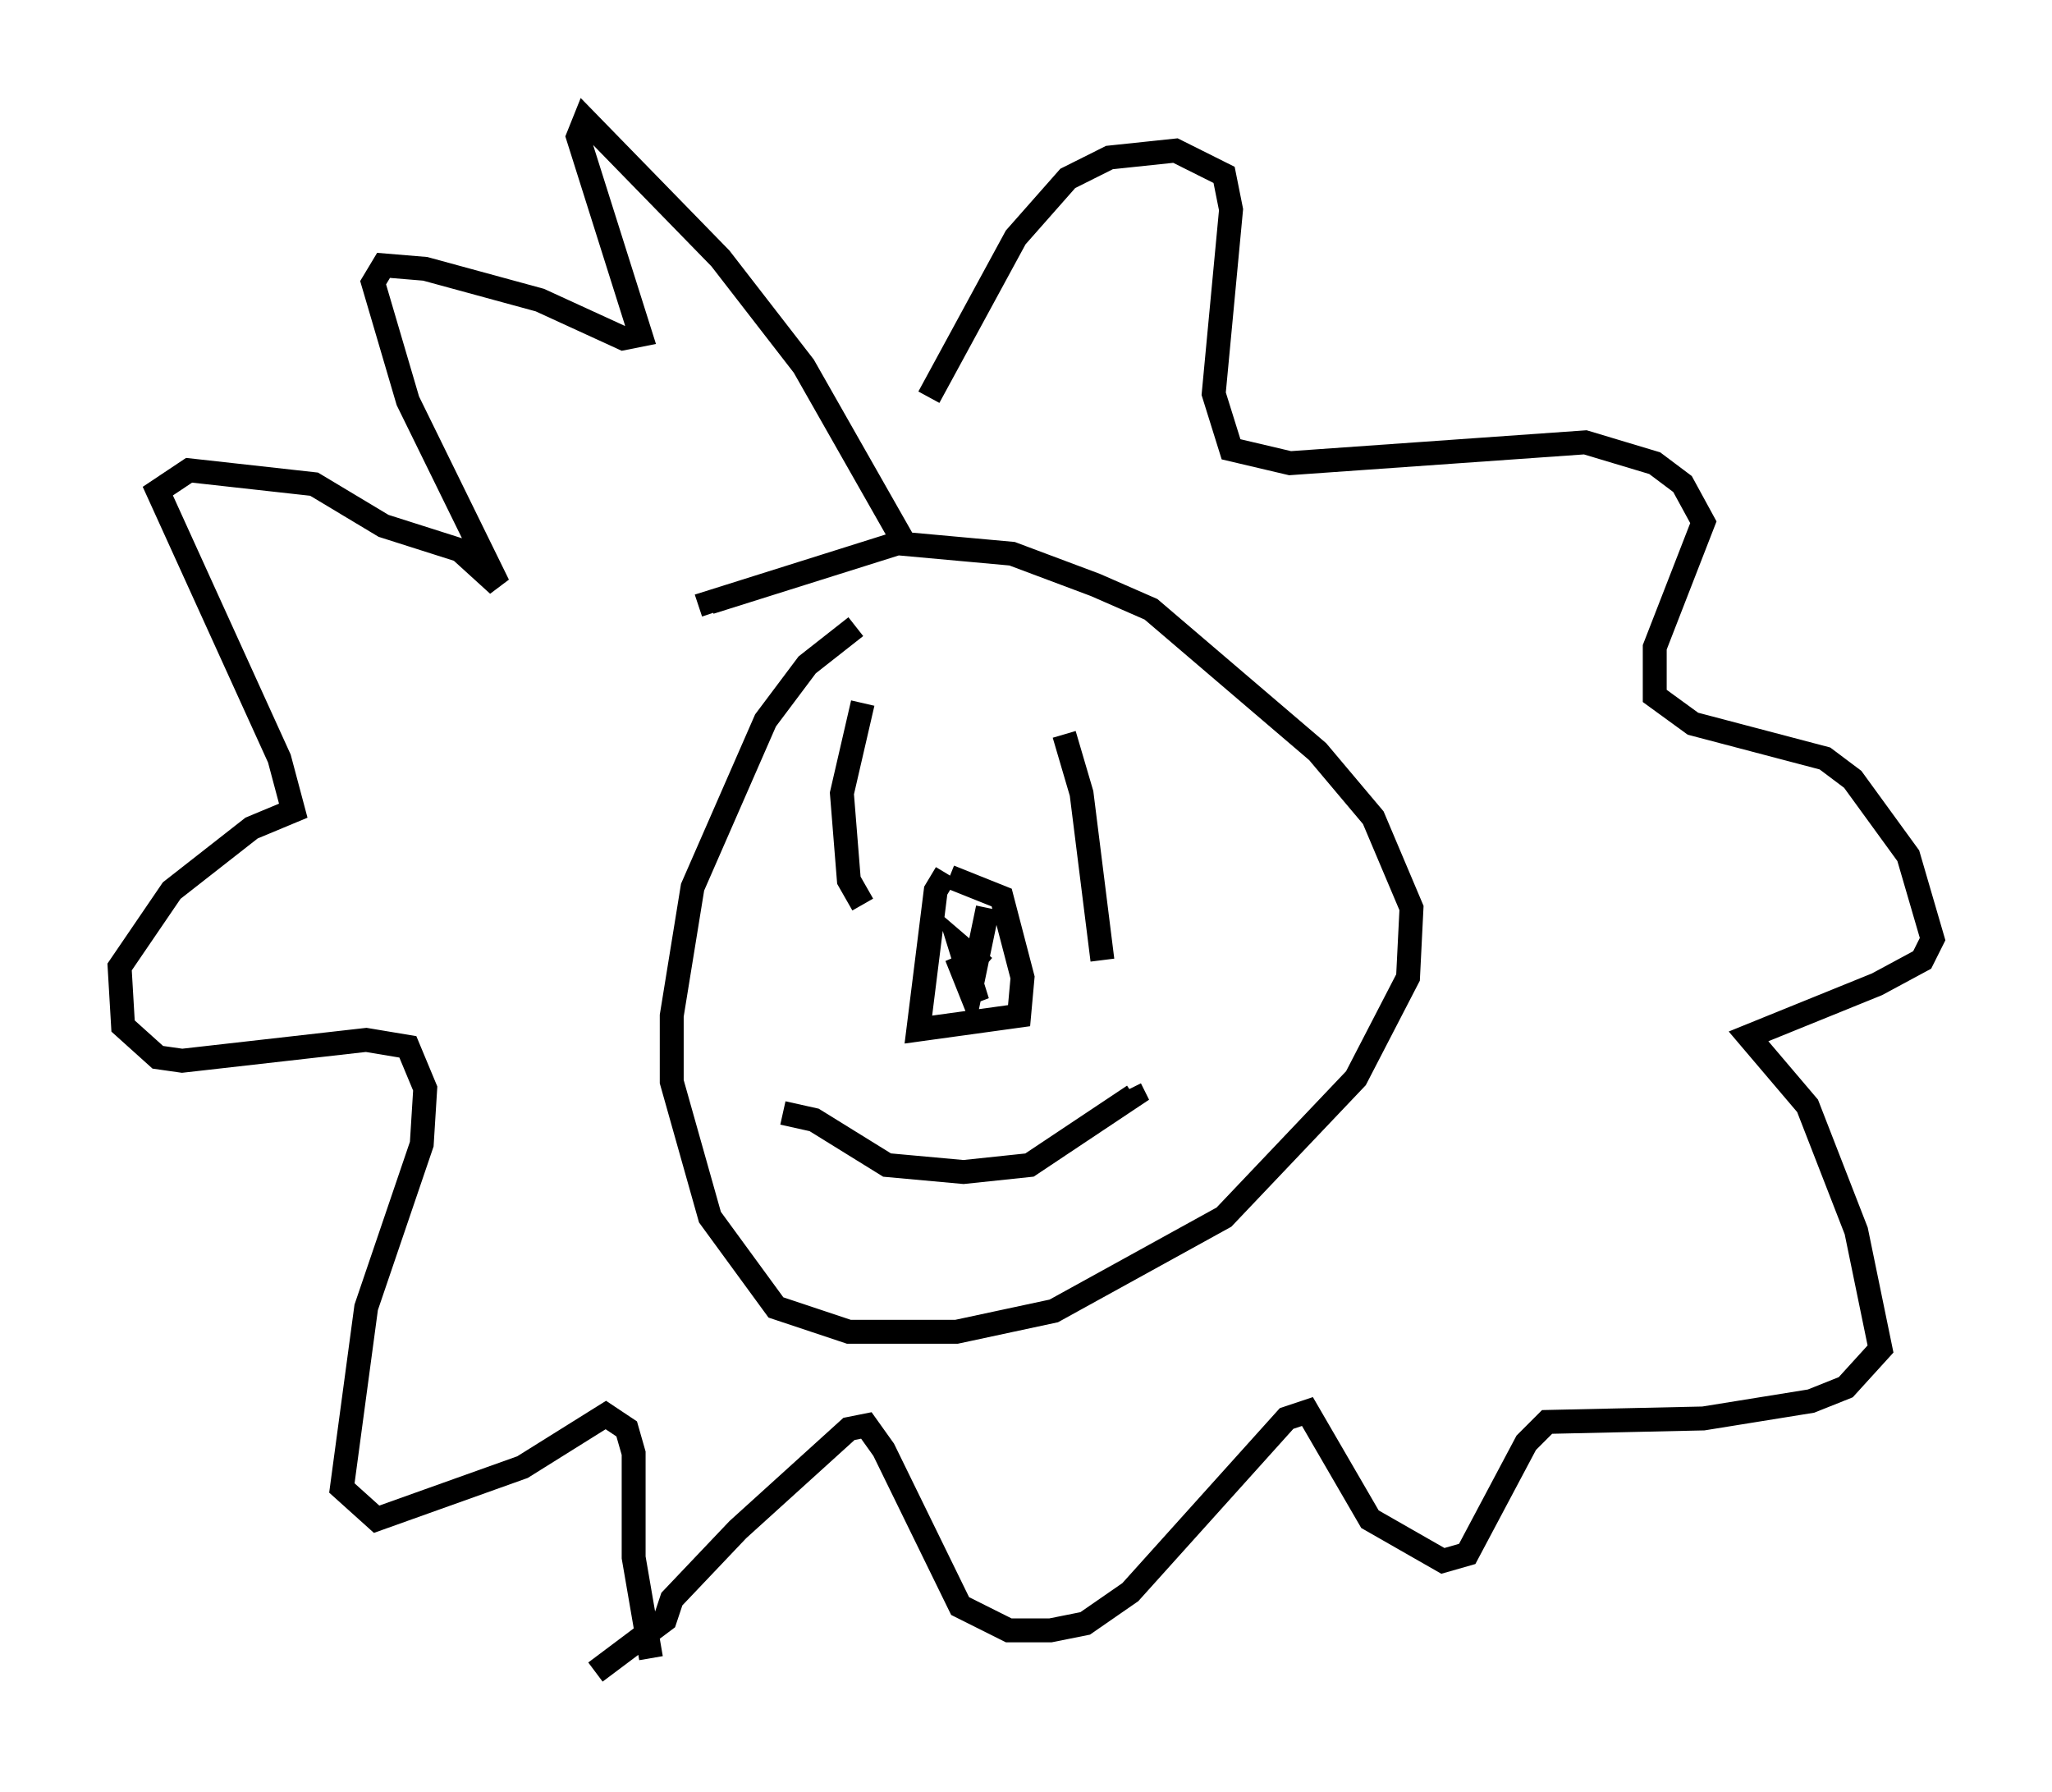 <?xml version="1.0" encoding="utf-8" ?>
<svg baseProfile="full" height="74.927" version="1.1" width="85.821" xmlns="http://www.w3.org/2000/svg" xmlns:ev="http://www.w3.org/2001/xml-events" xmlns:xlink="http://www.w3.org/1999/xlink"><defs /><rect fill="white" height="74.927" width="85.821" x="0" y="0" /><path d="M37.246, 26.642 m-1.453, -0.436 l-2.034, 1.598 -1.743, 2.324 l-3.05, 6.972 -0.872, 5.374 l0.0, 2.76 1.598, 5.665 l2.76, 3.777 3.05, 1.017 l4.503, 0.0 4.067, -0.872 l7.117, -3.922 5.52, -5.81 l2.179, -4.212 0.145, -2.905 l-1.598, -3.777 -2.324, -2.76 l-6.972, -5.955 -2.324, -1.017 l-3.486, -1.307 -4.793, -0.436 l-7.844, 2.469 0.145, 0.436 m6.246, 3.777 l-0.872, 3.777 0.291, 3.631 l0.581, 1.017 m8.425, -7.117 l0.726, 2.469 0.872, 6.972 m-13.363, 6.391 l1.307, 0.291 3.05, 1.888 l3.196, 0.291 2.76, -0.291 l4.358, -2.905 -0.145, -0.291 m-7.698, -9.006 l-0.436, 0.726 -0.726, 5.81 l4.212, -0.581 0.145, -1.598 l-0.872, -3.341 -2.179, -0.872 m1.598, 1.307 l-0.726, 3.486 -0.581, -1.453 l0.872, 1.888 -0.726, -2.324 l1.017, 0.872 m-3.341, -17.721 l-4.212, -7.408 -3.486, -4.503 l-5.665, -5.81 -0.291, 0.726 l2.615, 8.279 -0.726, 0.145 l-3.486, -1.598 -4.793, -1.307 l-1.743, -0.145 -0.436, 0.726 l1.453, 4.939 3.777, 7.698 l-1.598, -1.453 -3.196, -1.017 l-2.905, -1.743 -5.229, -0.581 l-1.307, 0.872 5.084, 11.184 l0.581, 2.179 -1.743, 0.726 l-3.341, 2.615 -2.179, 3.196 l0.145, 2.469 1.453, 1.307 l1.017, 0.145 7.698, -0.872 l1.743, 0.291 0.726, 1.743 l-0.145, 2.324 -2.324, 6.827 l-1.017, 7.553 1.453, 1.307 l6.101, -2.179 3.486, -2.179 l0.872, 0.581 0.291, 1.017 l0.0, 4.358 0.726, 4.212 m23.821, -8.134 l0.0, 0.0 m-26.145, 8.715 l2.905, -2.179 0.291, -0.872 l2.76, -2.905 4.648, -4.212 l0.726, -0.145 0.726, 1.017 l3.196, 6.536 2.034, 1.017 l1.743, 0.0 1.453, -0.291 l1.888, -1.307 6.536, -7.263 l0.872, -0.291 2.615, 4.503 l3.05, 1.743 1.017, -0.291 l2.469, -4.648 0.872, -0.872 l6.536, -0.145 4.503, -0.726 l1.453, -0.581 1.453, -1.598 l-1.017, -4.939 -2.034, -5.229 l-2.469, -2.905 5.374, -2.179 l1.888, -1.017 0.436, -0.872 l-1.017, -3.486 -2.324, -3.196 l-1.162, -0.872 -5.52, -1.453 l-1.598, -1.162 0.0, -2.034 l2.034, -5.229 -0.872, -1.598 l-1.162, -0.872 -2.905, -0.872 l-12.346, 0.872 -2.469, -0.581 l-0.726, -2.324 0.726, -7.698 l-0.291, -1.453 -2.034, -1.017 l-2.76, 0.291 -1.743, 0.872 l-2.179, 2.469 -3.631, 6.682 " fill="none" stroke="black" stroke-width="1" /></svg>
